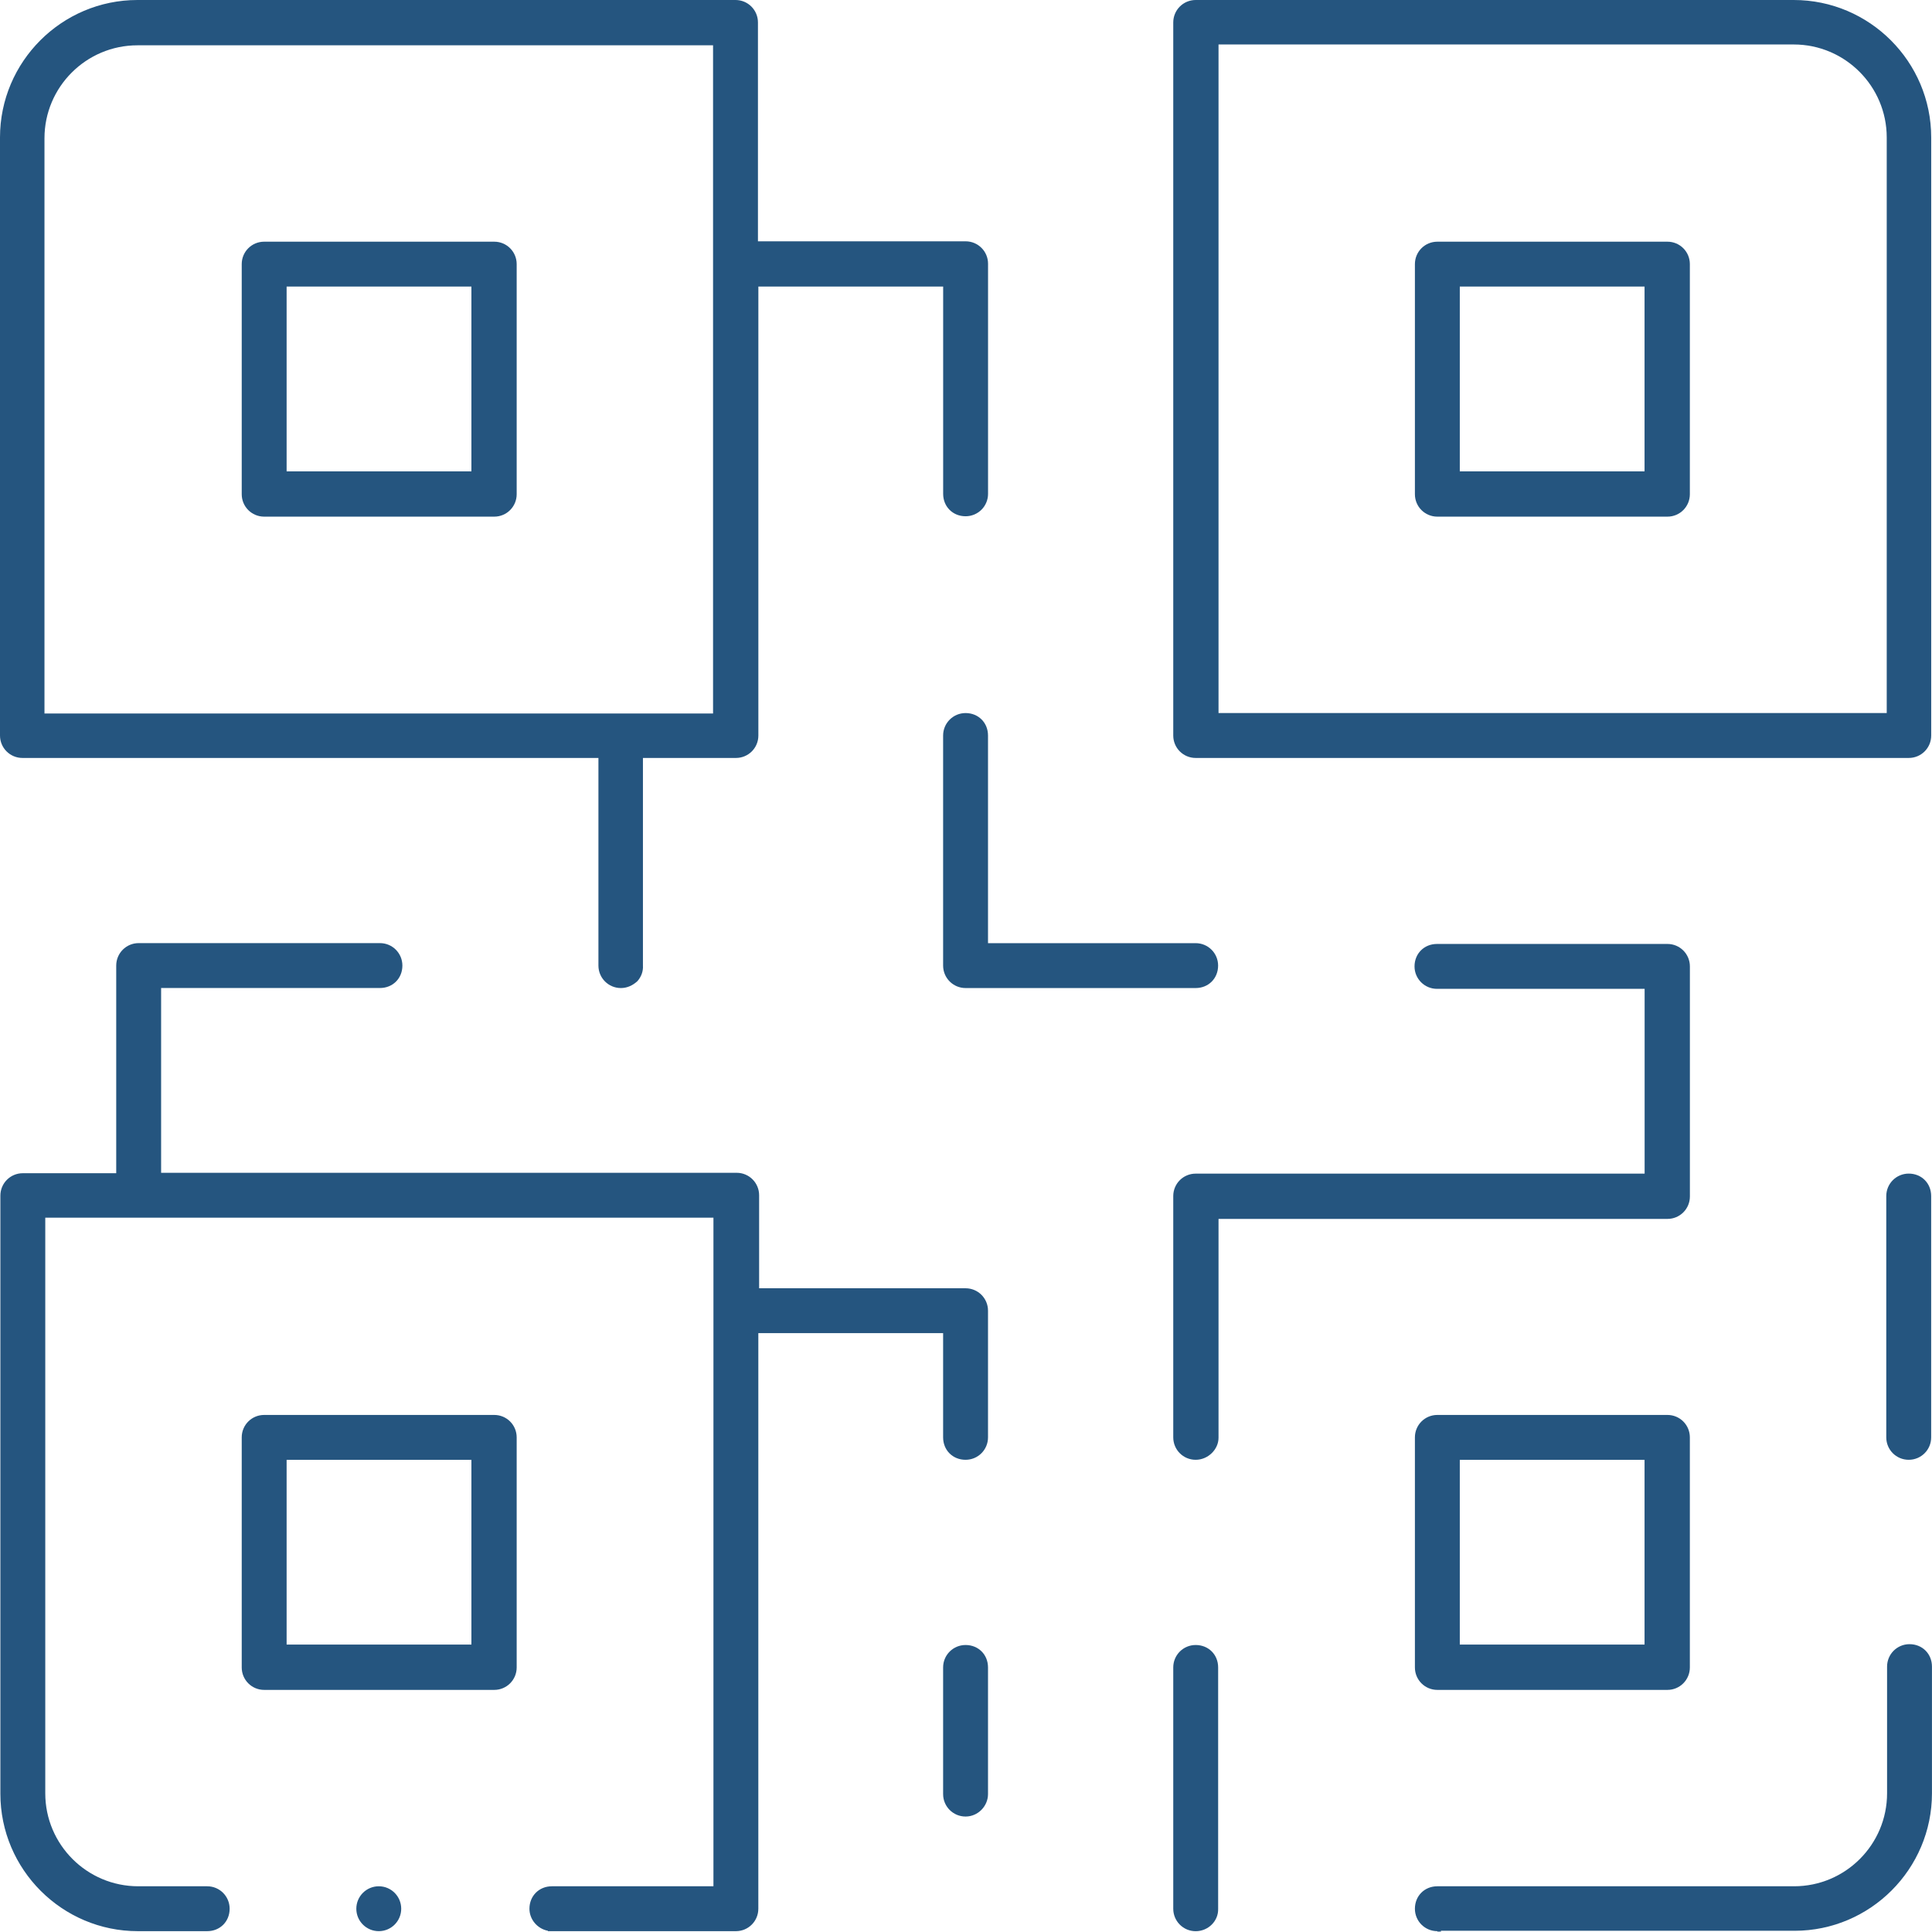 <?xml version="1.0"?>
<svg xmlns="http://www.w3.org/2000/svg" width="51" height="51" viewBox="0 0 51 51" fill="#25557f">
<path d="M16.39 26.082C16.062 26.082 15.797 25.817 15.797 25.489V20.008H0.593C0.265 20.008 0 19.744 0 19.416V3.629C0 1.629 1.629 0 3.629 0H19.416C19.744 0 20.008 0.265 20.008 0.593V6.37H25.489C25.817 6.37 26.082 6.634 26.082 6.962V13.036C26.082 13.364 25.817 13.628 25.489 13.628C25.151 13.628 24.897 13.374 24.897 13.036V7.565H20.019V19.416C20.019 19.744 19.755 20.008 19.427 20.008H16.972V25.489C16.982 25.637 16.929 25.786 16.824 25.902C16.697 26.018 16.549 26.082 16.39 26.082ZM18.823 18.834V1.196H3.629C2.275 1.196 1.174 2.296 1.174 3.65V18.834H18.823Z" fill="#25557f"/>
<path d="M6.973 13.638C6.645 13.638 6.381 13.374 6.381 13.046V6.972C6.381 6.644 6.645 6.38 6.973 6.38H13.047C13.375 6.38 13.639 6.644 13.639 6.972V13.046C13.639 13.374 13.375 13.638 13.047 13.638H6.973ZM12.444 12.443V7.565H7.566V12.443H12.444Z" fill="#25557f"/>
<path d="M6.973 44.609C6.645 44.609 6.381 44.344 6.381 44.017V37.943C6.381 37.615 6.645 37.351 6.973 37.351H13.047C13.375 37.351 13.639 37.615 13.639 37.943V44.017C13.639 44.344 13.375 44.609 13.047 44.609H6.973ZM12.444 43.413V38.536H7.566V43.413H12.444Z" fill="#25557f"/>
<path d="M31.563 20.008C31.235 20.008 30.971 19.744 30.971 19.416V0.593C30.971 0.265 31.235 0 31.563 0H47.35C49.35 0 50.979 1.629 50.979 3.629V19.416C50.979 19.744 50.715 20.008 50.387 20.008H31.563ZM49.805 18.823V3.629C49.805 2.275 48.704 1.174 47.35 1.174H32.166V18.823H49.805Z" fill="#25557f"/>
<path d="M37.942 13.638C37.614 13.638 37.35 13.374 37.35 13.046V6.972C37.35 6.644 37.614 6.38 37.942 6.38H44.016C44.344 6.38 44.608 6.644 44.608 6.972V13.046C44.608 13.374 44.344 13.638 44.016 13.638H37.942ZM43.412 12.443V7.565H38.535V12.443H43.412Z" fill="#25557f"/>
<path d="M50.386 38.535C50.057 38.535 49.793 38.271 49.793 37.943V31.573C49.793 31.245 50.057 30.98 50.386 30.98C50.724 30.98 50.978 31.234 50.978 31.573V37.943C50.978 38.271 50.714 38.535 50.386 38.535Z" fill="#25557f"/>
<path d="M37.942 50.978C37.614 50.978 37.35 50.714 37.35 50.386C37.35 50.047 37.604 49.793 37.942 49.793H47.359C48.714 49.793 49.814 48.693 49.814 47.338V43.995C49.814 43.667 50.078 43.402 50.406 43.402C50.745 43.402 50.999 43.656 50.999 43.995V47.338C50.999 49.338 49.37 50.968 47.37 50.968H38.037V50.989H37.942V50.978Z" fill="#25557f"/>
<path d="M31.563 50.979C31.235 50.979 30.971 50.714 30.971 50.386V44.016C30.971 43.688 31.235 43.424 31.563 43.424C31.902 43.424 32.156 43.678 32.156 44.016V50.386C32.166 50.714 31.891 50.979 31.563 50.979Z" fill="#25557f"/>
<path d="M31.563 38.535C31.235 38.535 30.971 38.271 30.971 37.943V31.573C30.971 31.245 31.235 30.981 31.563 30.981H43.414V26.103H37.933C37.605 26.103 37.34 25.838 37.34 25.511C37.34 25.172 37.594 24.918 37.933 24.918H44.017C44.345 24.918 44.609 25.183 44.609 25.511V31.584C44.609 31.912 44.345 32.176 44.017 32.176H32.166V37.954C32.166 38.26 31.891 38.535 31.563 38.535Z" fill="#25557f"/>
<path d="M37.942 44.609C37.614 44.609 37.35 44.344 37.35 44.017V37.943C37.35 37.615 37.614 37.351 37.942 37.351H44.016C44.344 37.351 44.608 37.615 44.608 37.943V44.017C44.608 44.344 44.344 44.609 44.016 44.609H37.942ZM43.412 43.413V38.536H38.535V43.413H43.412Z" fill="#25557f"/>
<path d="M25.489 26.082C25.161 26.082 24.896 25.817 24.896 25.489V19.416C24.896 19.088 25.161 18.823 25.489 18.823C25.828 18.823 26.081 19.077 26.081 19.416V24.897H31.562C31.89 24.897 32.155 25.161 32.155 25.489C32.155 25.828 31.901 26.082 31.562 26.082H25.489Z" fill="#25557f"/>
<path d="M25.489 47.952C25.161 47.952 24.896 47.688 24.896 47.36V44.016C24.896 43.688 25.161 43.424 25.489 43.424C25.828 43.424 26.081 43.678 26.081 44.016V47.36C26.081 47.677 25.817 47.952 25.489 47.952Z" fill="#25557f"/>
<path d="M9.999 50.978C10.326 50.978 10.591 50.713 10.591 50.386C10.591 50.058 10.326 49.793 9.999 49.793C9.672 49.793 9.406 50.058 9.406 50.386C9.406 50.713 9.672 50.978 9.999 50.978Z" fill="#25557f"/>
<path d="M14.463 50.999V50.968C14.188 50.915 13.976 50.672 13.976 50.386C13.976 50.047 14.23 49.793 14.569 49.793H18.833V32.144H1.195V47.339C1.195 48.693 2.295 49.793 3.65 49.793H5.469C5.798 49.793 6.062 50.058 6.062 50.386C6.062 50.724 5.808 50.978 5.469 50.978H3.639C1.639 50.978 0.01 49.349 0.01 47.349V31.562C0.01 31.234 0.274 30.97 0.602 30.97H3.068V25.489C3.068 25.161 3.332 24.896 3.66 24.896H10.03C10.358 24.896 10.622 25.161 10.622 25.489C10.622 25.828 10.368 26.081 10.03 26.081H4.253V30.959H19.447C19.775 30.959 20.039 31.224 20.039 31.552V34.007H25.488C25.817 34.007 26.081 34.271 26.081 34.599V37.943C26.081 38.271 25.817 38.535 25.488 38.535C25.15 38.535 24.896 38.281 24.896 37.943V35.192H20.018V50.386C20.018 50.714 19.754 50.978 19.426 50.978H14.463V50.999Z" fill="#25557f"/>
</svg>
